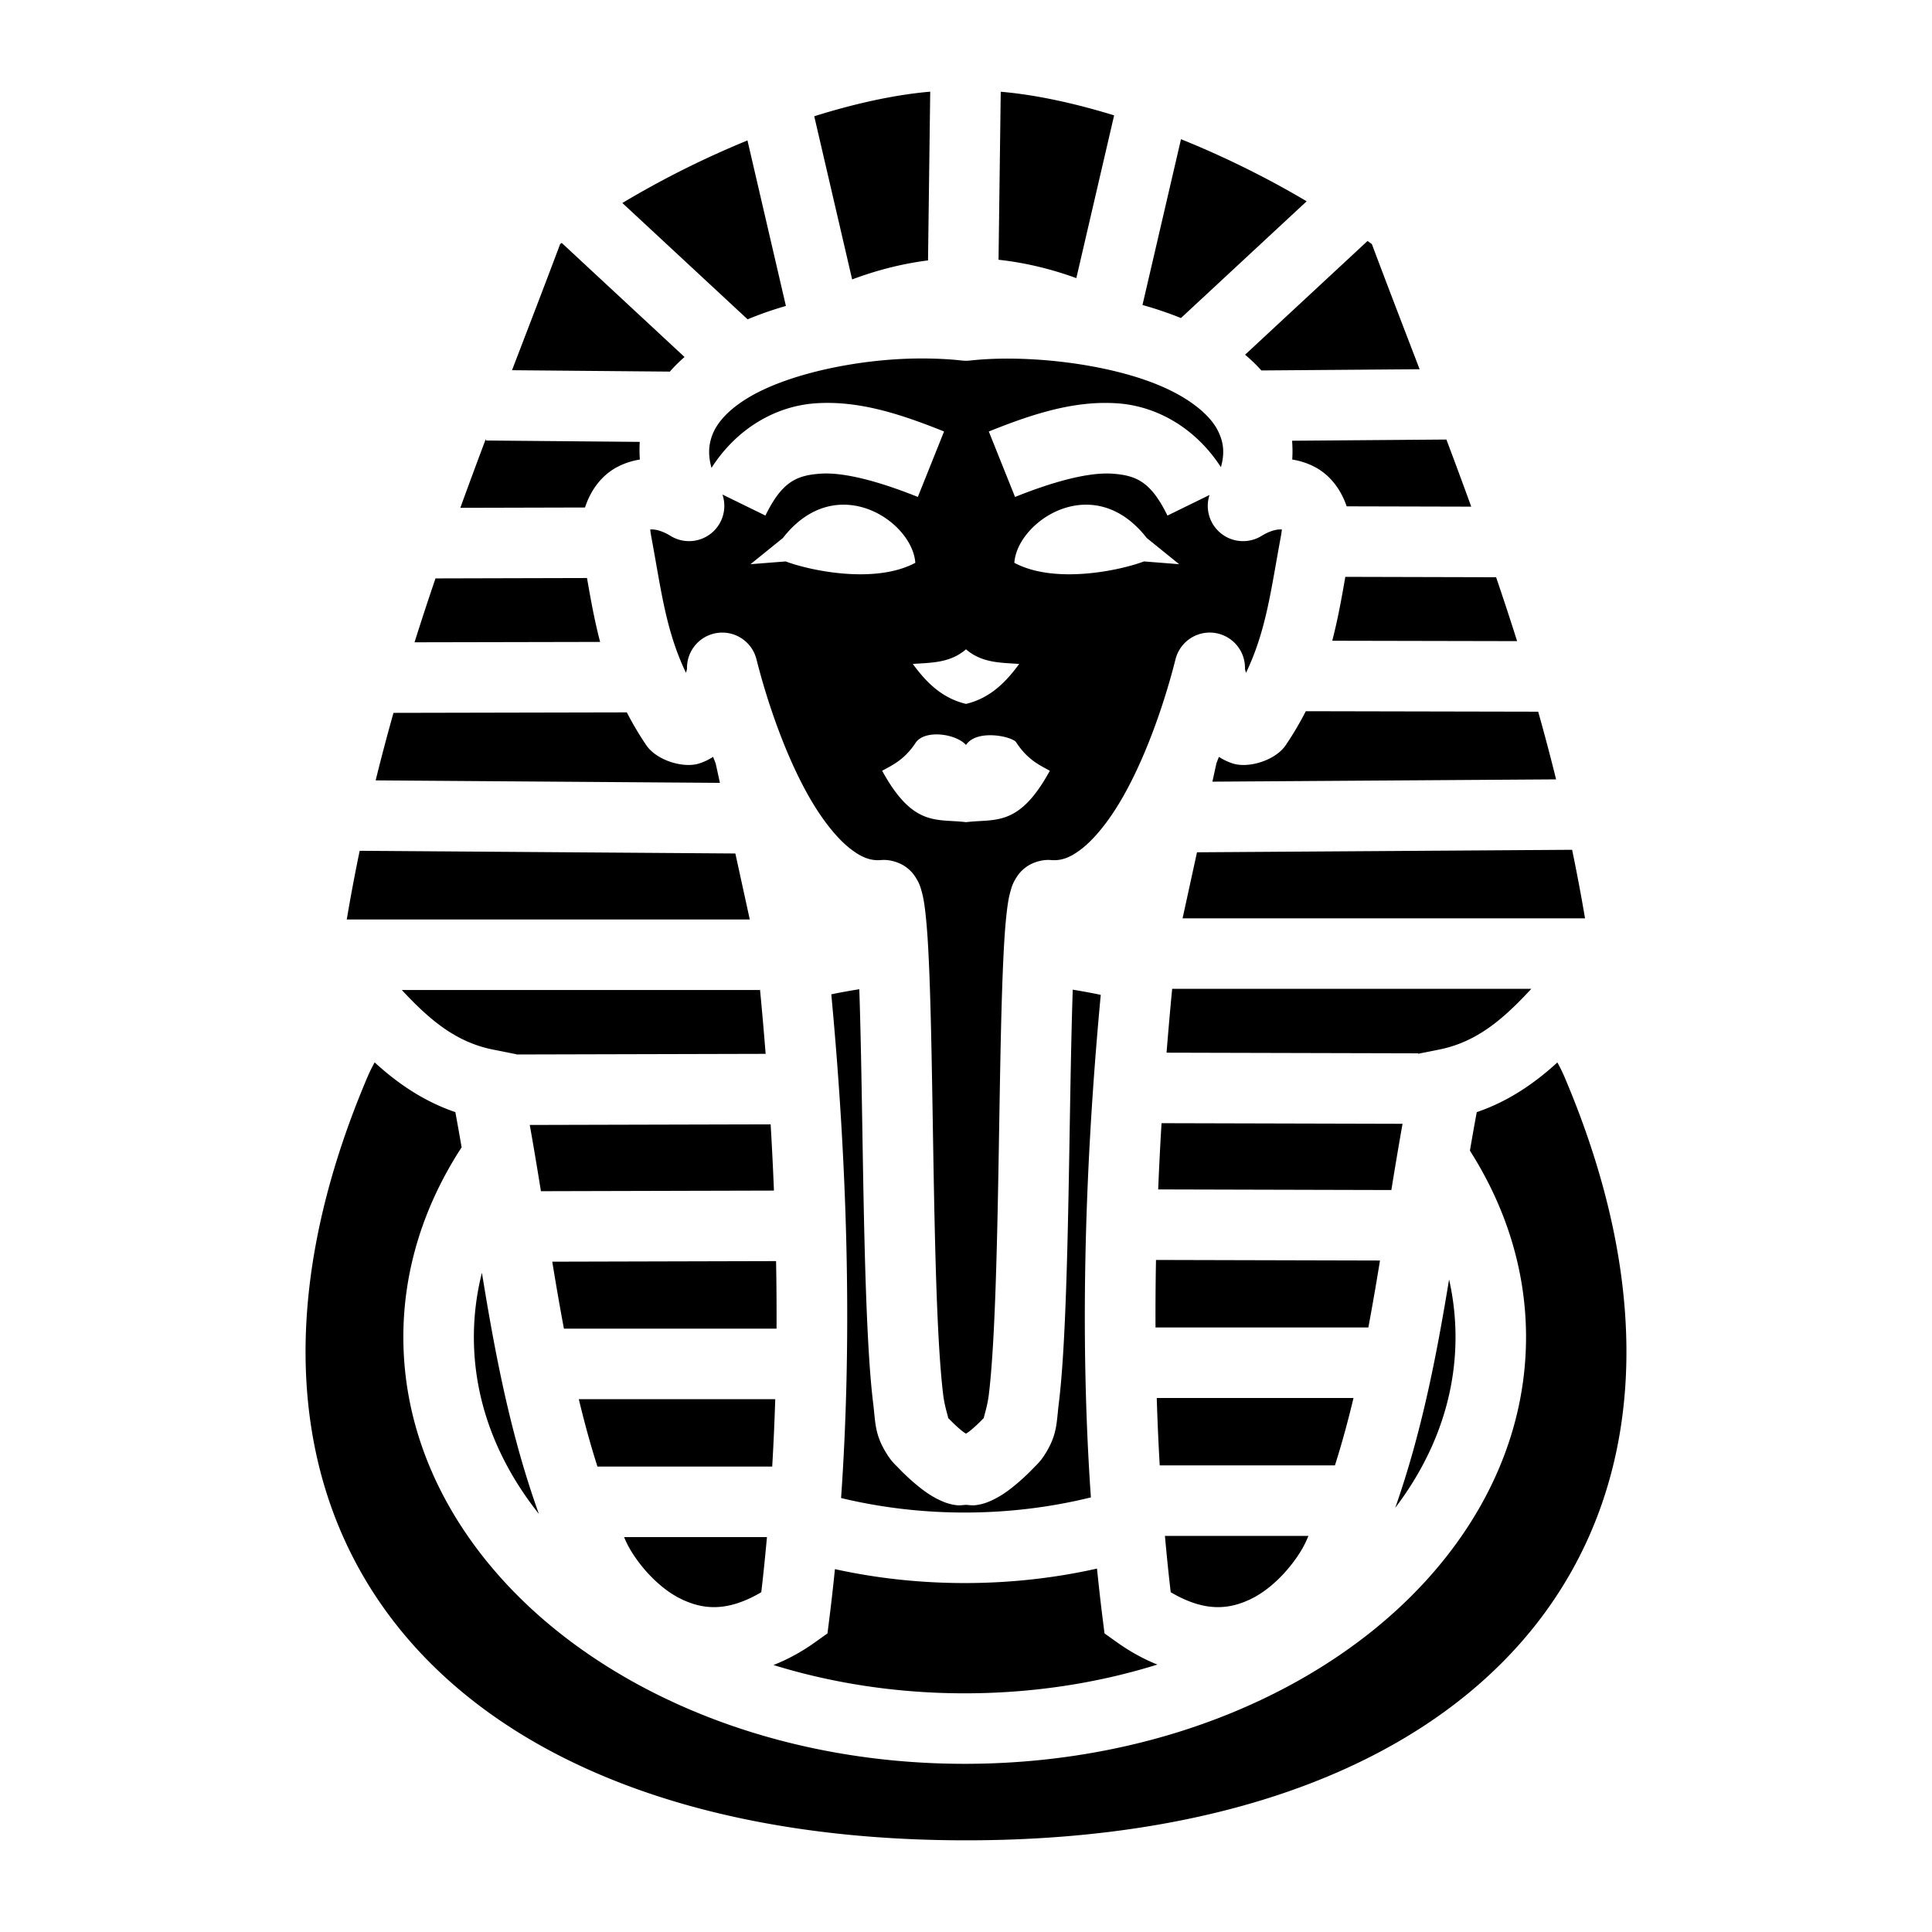 <svg xmlns="http://www.w3.org/2000/svg" viewBox="0 0 512 512"><path fill="#fff" d="M0 0h512v512H0z"/><path fill="#000" d="M246.515 24.295c-9.043.774-19.553 3.007-30.732 6.514l10.043 43.24c6.404-2.392 13.105-4.154 20.11-5.038l.58-44.717zm18.69.018l-.58 44.527c7.186.777 14.055 2.486 20.615 4.863l10.015-43.13c-10.946-3.37-21.215-5.51-30.05-6.26zm47.77 12.574l-10.204 43.94c3.492.978 6.903 2.132 10.194 3.456l33.313-30.94c-10.877-6.45-22.21-11.984-33.3-16.456zm-114.892.33c-11.06 4.526-22.338 10.102-33.152 16.582l33.195 30.827c3.268-1.37 6.667-2.544 10.146-3.543l-10.187-43.867zM362.41 63.865l-32.453 30.14c1.542 1.29 2.987 2.677 4.318 4.17l41.937-.325c-4.223-11.007-8.47-22.022-12.656-33.168-.38-.276-.765-.544-1.146-.817zm-213.547.514c-.138.1-.28.196-.416.296-4.22 11.237-8.502 22.342-12.76 33.437l41.826.367c1.21-1.374 2.513-2.662 3.9-3.867l-32.55-30.234zm97.006 30.628c-1.08-.014-2.177-.013-3.29.004-15.543.238-33.837 4.058-44.36 10.428-5.26 3.185-8.326 6.674-9.54 10.084-.823 2.308-1.11 4.925-.124 8.47 6.752-10.526 17.003-16.32 27.36-17.094 1.465-.11 2.925-.145 4.38-.115 10.185.21 20.108 3.645 29.89 7.563l-6.948 17.347c-10.284-4.118-19.614-6.63-25.932-6.158-6.318.472-10.116 2.216-14.46 11.094l-11.39-5.573a9.345 9.345 0 0 1-13.728 10.976c-3.358-2.066-5.31-1.69-5.404-1.715.015.274.078.86.363 2.395 2.545 13.71 3.765 24.454 9.113 35.607.06-.37.27-.846.264-1.152a9.345 9.345 0 0 1 18.404-2.467c3.085 12.266 8.35 27.187 14.824 37.968 3.237 5.39 6.782 9.69 9.983 12.2 3.2 2.513 5.602 3.277 8.24 3.052 2.436-.208 4.967.714 6.443 1.76 1.477 1.046 2.203 2.064 2.71 2.86 1.02 1.595 1.267 2.587 1.537 3.532.54 1.892.772 3.565 1.013 5.608.482 4.085.795 9.366 1.05 15.722.513 12.714.75 29.55 1.04 46.725.29 17.174.633 34.678 1.328 48.406.348 6.864.79 12.8 1.32 17.106.375 3.06 1.284 5.63 1.313 6.128.228.29.043.036.45.46.84.87 1.977 1.947 3.03 2.82.594.49.822.603 1.25.89.427-.287.655-.4 1.248-.89 1.054-.873 2.19-1.95 3.03-2.82.408-.424.223-.17.452-.46.03-.498.94-3.07 1.316-6.13.53-4.307.973-10.243 1.323-17.107.697-13.727 1.043-31.23 1.337-48.405.293-17.174.535-34.01 1.05-46.725.258-6.356.57-11.637 1.053-15.722.242-2.043.476-3.717 1.016-5.608.27-.945.52-1.937 1.537-3.53.51-.798 1.232-1.815 2.71-2.86 1.475-1.046 4.006-1.968 6.442-1.76 2.638.226 5.037-.538 8.235-3.05 3.197-2.51 6.737-6.81 9.97-12.2 6.467-10.78 11.725-25.7 14.81-37.97a9.345 9.345 0 0 1 18.405 2.468c-.006.308.204.786.264 1.158 5.36-11.16 6.6-21.908 9.143-35.613.285-1.535.348-2.12.364-2.395-.095.026-2.047-.35-5.405 1.715a9.345 9.345 0 0 1-13.767-10.857l-11.145 5.455c-4.345-8.877-8.142-10.62-14.46-11.093-6.32-.47-15.65 2.04-25.932 6.158l-6.95-17.347c9.783-3.918 19.706-7.352 29.89-7.563 1.456-.03 2.916.006 4.382.115 10.295.768 20.49 6.495 27.242 16.903 1.157-4.157.537-7.015-.838-9.73-1.948-3.845-6.715-7.964-13.877-11.237-14.323-6.546-36.892-8.966-51.803-7.29a9.345 9.345 0 0 1-2.09 0c-2.786-.313-5.85-.495-9.085-.538zm93.837 45.31c.007-.002.09.007.072-.002-.04-.02-.055-.062-.064-.11 0 .02-.008.086-.01.112zm-167.383 0c0-.026-.01-.092-.01-.11-.01.046-.025.09-.063.108-.016.01.066 0 .074.002zm-43.56-24.045c-2.29 6.08-4.55 12.18-6.77 18.305l33.045-.086c1.51-4.684 4.505-8.696 8.784-10.857 1.863-.942 3.79-1.538 5.744-1.85-.107-1.58-.118-3.145-.027-4.683l-40.78-.36.005-.47zm254.55.21l-40.895.32c.124 1.63.145 3.292.037 4.98 1.956.312 3.884.91 5.75 1.852 4.183 2.113 7.132 6 8.673 10.55l33.014.083c-2.16-5.952-4.354-11.876-6.58-17.784zM223.166 133.75c10.037-.22 18.92 8.16 19.4 15.402-10.74 5.74-28 2.03-34.354-.367l-9.318.733 8.588-6.946c4.85-6.233 10.426-8.707 15.684-8.822zm65.046 0c5.258.115 10.833 2.59 15.684 8.822l8.588 6.946-9.318-.733c-6.355 2.396-23.615 6.106-34.354.367.48-7.242 9.363-15.622 19.4-15.402zm68.31 19.12c-.965 5.556-1.963 11.17-3.464 16.935l48.988.1c-1.795-5.694-3.656-11.333-5.564-16.932l-39.96-.102zm-200.96.31l-40.154.103c-1.906 5.6-3.762 11.237-5.555 16.932l49.184-.1c-1.51-5.757-2.515-11.39-3.475-16.935zM256 172.074c4.22 3.656 9.21 3.53 14.093 3.875-3.58 4.924-7.777 9.088-14.093 10.593-6.317-1.505-10.514-5.67-14.094-10.594 4.884-.346 9.872-.22 14.094-3.876zm90.048 16.405c-1.518 2.962-3.255 5.957-5.314 8.995-2.754 4.062-9.806 6.16-13.95 4.88-1.48-.46-2.676-1.087-3.767-1.775-.21.56-.432 1.12-.65 1.682l-1.067 4.888 91.078-.607c-1.496-6.058-3.078-12.034-4.744-17.936l-61.586-.128zm-179.935.307l-61.834.13c-1.66 5.886-3.236 11.85-4.726 17.892l91.235.657-1.12-5.125c-.23-.59-.462-1.177-.684-1.766-1.093.69-2.288 1.318-3.772 1.778-4.143 1.282-11.195-.817-13.95-4.88-1.987-2.93-3.67-5.824-5.15-8.687zm82.248 5.838c2.965.038 6.15 1.136 7.64 2.793 2.918-4.328 12.308-2.212 13.28-.72 3.108 4.772 6.417 6.15 8.938 7.564-8.256 15.075-14.46 12.647-22.218 13.625-7.76-.978-13.963 1.45-22.22-13.625 2.522-1.415 5.863-2.792 8.97-7.563 1.135-1.492 3.306-2.104 5.61-2.075zm168.266 30.58l-99.412.662-3.818 17.498H420.05c-1.04-6.152-2.184-12.2-3.424-18.16zm-321.308.262c-1.24 5.975-2.386 12.04-3.424 18.21H198.7l-3.822-17.493-99.56-.717zm106.068 36.513v.385h-94.892c.656.71 1.315 1.406 1.976 2.086 6.65 6.843 13.19 11.907 22.233 13.71l6.12 1.22.014.067 66.065-.168c-.454-5.694-.95-11.45-1.516-17.3zm109.25.075c-.552 5.718-1.04 11.346-1.486 16.914l66.68.17v.116l5.498-1.096c9.042-1.803 15.57-6.864 22.213-13.705.758-.78 1.51-1.584 2.26-2.4h-95.164zm-82.91.1c-2.5.4-4.98.845-7.422 1.35 4.648 49.663 5.368 93.934 2.59 133.49 10.288 2.474 21.297 3.843 32.762 3.843 11.72 0 22.96-1.433 33.443-4.012-2.755-39.478-2.02-83.645 2.612-133.178-2.44-.514-4.92-.967-7.42-1.38-.402 11.81-.634 26.74-.898 42.175-.294 17.207-.638 34.822-1.36 49.037-.363 7.108-.813 13.35-1.44 18.438-.625 5.09-.38 8.172-3.493 13.2-1.352 2.186-2.078 2.746-3.37 4.085-1.292 1.34-2.838 2.813-4.57 4.246-1.733 1.432-3.547 2.823-6.008 4.01-1.23.595-2.636 1.186-4.69 1.436-.683.084-1.596-.03-2.462-.1-.867.07-1.78.184-2.463.1-2.054-.25-3.46-.84-4.69-1.435-2.46-1.187-4.275-2.578-6.008-4.01-1.733-1.434-3.28-2.907-4.57-4.247-1.293-1.34-2.02-1.9-3.372-4.084-3.115-5.032-2.87-8.115-3.494-13.204-.625-5.09-1.074-11.33-1.434-18.438-.72-14.215-1.06-31.83-1.35-49.037-.26-15.483-.492-30.46-.894-42.286zM99.28 281.544c-.72 1.317-1.373 2.64-1.937 3.967-50.147 118.058 18.382 202.193 158.66 202.193 140.28 0 208.8-84.135 158.653-202.193-.563-1.325-1.214-2.642-1.932-3.953-5.785 5.29-12.737 10.232-21.365 13.17-.64 3.412-1.235 6.815-1.816 10.213 9.45 14.837 14.872 31.597 14.872 49.397 0 32.043-17.544 60.723-44.6 80.857-27.056 20.135-63.782 32.237-104.16 32.237s-77.107-12.102-104.162-32.237c-27.056-20.134-44.6-48.814-44.6-80.857 0-18.156 5.636-35.23 15.44-50.283-.534-3.105-1.08-6.213-1.663-9.33-8.637-2.94-15.598-7.886-21.39-13.182zm208.54 16.11c-.362 5.946-.652 11.786-.89 17.556l61.794.16c.933-5.773 1.91-11.623 2.965-17.552l-63.87-.164zm-103.594.308l-63.83.164c1.053 5.93 2.026 11.78 2.957 17.553l61.75-.16c-.235-5.77-.518-11.61-.877-17.557zM306.353 333.9c-.115 6.07-.156 12.03-.13 17.897h56.405c1.092-5.836 2.106-11.747 3.086-17.746l-59.36-.15zm-100.686.307l-59.312.154c.98 6.002 1.997 11.91 3.09 17.747h56.346c.03-5.866-.01-11.83-.123-17.9zm-77.955 3.09c-1.398 5.542-2.13 11.237-2.13 17.043 0 16.922 6.143 32.915 17.23 46.867-7.565-21.032-11.59-42.33-15.1-63.91zm256.31 1.773c-3.36 20.423-7.27 40.59-14.27 60.52 10.295-13.566 15.974-28.978 15.974-45.25 0-5.188-.582-10.288-1.703-15.27zm-77.472 31.416c.186 6.065.45 12.015.79 17.856h46.43c1.87-5.867 3.478-11.822 4.92-17.856h-52.14zm-153.16.31c1.446 6.036 3.063 11.99 4.942 17.858h46.31c.345-5.84.616-11.792.807-17.857h-52.06zm155.332 36.235c.455 5.056.955 10.045 1.53 14.925 8.987 5.277 15.403 4.635 21.304 1.768 6.642-3.228 12.41-10.45 14.637-15.412.19-.425.37-.853.557-1.28h-38.028zm-143.338.312c.143.322.278.646.422.97 2.227 4.96 7.996 12.183 14.637 15.41 5.9 2.868 12.317 3.51 21.305-1.767.563-4.78 1.053-9.666 1.502-14.613h-37.866zm125.334 8.347c-11.13 2.5-22.896 3.837-35.062 3.837-11.92 0-23.457-1.284-34.39-3.69-.447 4.378-.925 8.717-1.464 12.974l-.513 4.06-3.333 2.374c-3.628 2.587-7.31 4.56-10.977 6.002 15.542 4.805 32.667 7.5 50.676 7.5 18.158 0 35.418-2.738 51.062-7.62-3.567-1.43-7.147-3.366-10.676-5.882l-3.332-2.375-.513-4.06c-.545-4.304-1.027-8.693-1.48-13.12z"/></svg>